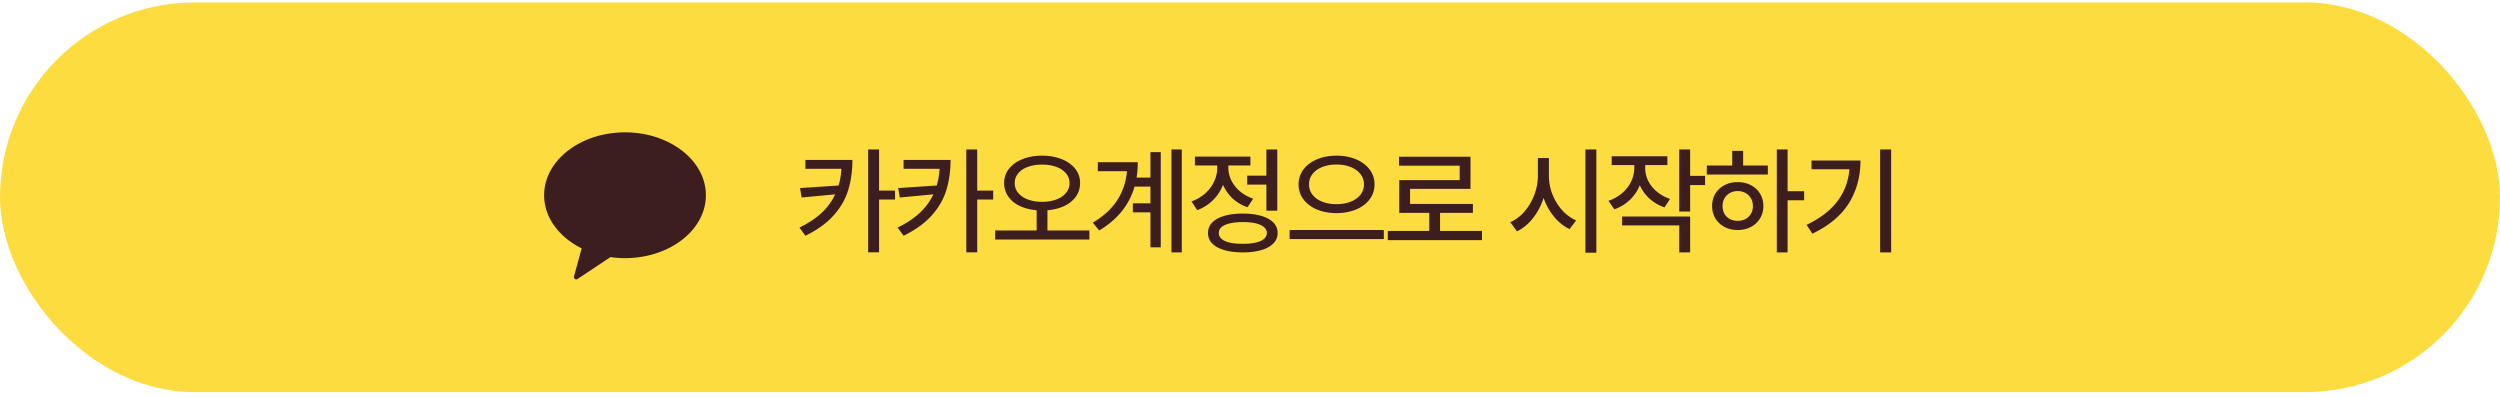<svg xmlns="http://www.w3.org/2000/svg" width="340" height="54" fill="none">
  <g filter="url(#a)">
    <rect width="340" height="53" fill="#FDDC3F" rx="26.5"/>
  </g>
  <path fill="#3C1E1E" d="M115.929 21.75c-.005 1.495-.195 2.857-.57 4.086-.37 1.224-1.024 2.367-1.961 3.43-.938 1.062-2.224 1.994-3.86 2.797l-.812-1.11c1.234-.604 2.247-1.281 3.039-2.031a8.239 8.239 0 0 0 1.828-2.492l-4.57.43-.219-1.282 5.25-.351c.198-.672.326-1.43.383-2.274h-4.899V21.75h6.391Zm2.141-1.422h1.484v5.594h2.172v1.219h-2.172v7.172h-1.484V20.328Zm11.207 1.422c-.005 1.495-.195 2.857-.57 4.086-.37 1.224-1.024 2.367-1.961 3.43-.938 1.062-2.224 1.994-3.859 2.797l-.813-1.11c1.234-.604 2.247-1.281 3.039-2.031a8.239 8.239 0 0 0 1.828-2.492l-4.57.43-.219-1.282 5.25-.351c.198-.672.326-1.43.383-2.274h-4.898V21.75h6.39Zm2.141-1.422h1.484v5.594h2.172v1.219h-2.172v7.172h-1.484V20.328Zm10.301.844c.99 0 1.878.156 2.664.469.787.312 1.401.75 1.844 1.312.443.557.664 1.203.664 1.938 0 .687-.188 1.3-.563 1.836-.375.53-.898.958-1.57 1.28-.667.319-1.435.514-2.305.587v2.75h5.704v1.234h-12.813v-1.234h5.641v-2.75c-.865-.073-1.633-.268-2.305-.586-.667-.323-1.187-.753-1.562-1.29a3.143 3.143 0 0 1-.555-1.827c0-.73.221-1.375.664-1.938.443-.562 1.055-1 1.836-1.312.781-.313 1.666-.47 2.656-.47ZM138 24.89c0 .515.159.966.477 1.351.318.386.758.682 1.32.89.563.21 1.203.316 1.922.321.724-.005 1.367-.112 1.93-.32.562-.209 1.002-.505 1.32-.89a2.04 2.04 0 0 0 .484-1.352c0-.5-.161-.94-.484-1.32-.318-.38-.76-.673-1.328-.876-.563-.208-1.203-.31-1.922-.304-.713-.006-1.354.096-1.922.304-.562.203-1.002.498-1.32.883-.318.38-.477.818-.477 1.313Zm22.723 9.437h-1.406v-14h1.406v14Zm-12.109-4.047c1.458-.864 2.565-1.877 3.32-3.039.761-1.166 1.206-2.487 1.336-3.96h-3.968v-1.22h5.437c0 .714-.055 1.412-.164 2.094h1.883v-3.468h1.406V33.64h-1.406v-4.766h-2.391v-1.219h2.391v-2.281h-2.156c-.724 2.5-2.329 4.49-4.813 5.969l-.875-1.063Zm25.098-1.625h-1.484V25.11h-2.61v-1.218h2.61v-3.563h1.484v8.328Zm-11.672-1.265a5.593 5.593 0 0 0 1.86-1.078 4.965 4.965 0 0 0 1.218-1.618c.287-.61.428-1.237.422-1.883V22.5h-3.031v-1.203h7.547V22.5h-3v.297a3.84 3.84 0 0 0 .398 1.726 4.628 4.628 0 0 0 1.172 1.493 5.478 5.478 0 0 0 1.805 1l-.766 1.172A5.673 5.673 0 0 1 167.65 27a5.643 5.643 0 0 1-1.321-1.86 5.923 5.923 0 0 1-3.507 3.438l-.782-1.187Zm2.25 4.297c0-.553.188-1.024.563-1.415.38-.395.924-.697 1.633-.906.713-.213 1.56-.32 2.539-.32.974 0 1.815.107 2.523.32.708.209 1.253.51 1.633.906.385.391.578.862.578 1.415 0 .552-.193 1.023-.578 1.414-.38.395-.925.698-1.633.906-.708.213-1.549.32-2.523.32-.979 0-1.826-.107-2.539-.32-.709-.209-1.253-.51-1.633-.906a1.969 1.969 0 0 1-.563-1.414Zm1.469 0c-.005.473.279.84.852 1.101.578.255 1.382.378 2.414.367 1.021.01 1.817-.112 2.39-.367.578-.26.87-.628.875-1.102-.005-.468-.291-.833-.859-1.093-.563-.26-1.349-.39-2.359-.39-1.053 0-1.87.127-2.454.382-.578.255-.864.622-.859 1.102Zm16.004-10.516c.974 0 1.855.164 2.641.492.787.323 1.404.781 1.852 1.375a3.25 3.25 0 0 1 .679 2.04c0 .77-.226 1.452-.679 2.046-.448.594-1.065 1.052-1.852 1.375-.786.323-1.667.484-2.641.484s-1.854-.161-2.64-.484c-.781-.323-1.396-.781-1.844-1.375a3.307 3.307 0 0 1-.672-2.047c0-.765.224-1.445.672-2.039.448-.594 1.063-1.052 1.844-1.375.786-.328 1.666-.492 2.64-.492Zm-6.375 10.11h12.813v1.234h-12.813V31.28Zm2.641-6.204c0 .537.159 1.008.477 1.414.323.406.768.721 1.336.945.567.22 1.208.329 1.921.329.714 0 1.352-.11 1.914-.328.568-.224 1.014-.54 1.336-.946.323-.406.485-.877.485-1.414 0-.531-.162-1.002-.485-1.414-.322-.411-.768-.73-1.336-.953-.567-.224-1.205-.336-1.914-.336-.713 0-1.354.112-1.921.336-.568.224-1.013.542-1.336.953a2.25 2.25 0 0 0-.477 1.414Zm23.52 7.578h-12.812v-1.25h5.64v-2.453h-4.078V24.5h8.219v-1.969h-8.25v-1.218h9.719v4.375h-8.219v2.046h8.547v1.22h-4.469v2.452h5.703v1.25Zm9.103-8.765a6.783 6.783 0 0 0 .461 2.492 7.157 7.157 0 0 0 1.32 2.18 5.697 5.697 0 0 0 1.922 1.421l-.891 1.172c-.797-.38-1.503-.942-2.117-1.687a8.181 8.181 0 0 1-1.422-2.563 8.53 8.53 0 0 1-1.437 2.758c-.625.797-1.352 1.398-2.18 1.805l-.906-1.25c.724-.318 1.369-.805 1.937-1.461a7.461 7.461 0 0 0 1.328-2.266 7.303 7.303 0 0 0 .485-2.601V21.5h1.5v2.39Zm4.968-3.563h1.485V34.36h-1.485V20.33Zm8.13 2.516a3.854 3.854 0 0 0 .39 1.726 4.574 4.574 0 0 0 1.172 1.477 5.467 5.467 0 0 0 1.813 1l-.75 1.156a5.88 5.88 0 0 1-2.039-1.187 5.383 5.383 0 0 1-1.321-1.828 5.683 5.683 0 0 1-1.359 2 5.807 5.807 0 0 1-2.109 1.28l-.797-1.155a5.615 5.615 0 0 0 1.867-1.055 4.814 4.814 0 0 0 1.219-1.57 4.377 4.377 0 0 0 .429-1.86v-.375h-3.078V21.25h7.578v1.203h-3.015v.39Zm-3.141 6.61h9.25v4.874h-1.484v-3.672h-7.766v-1.203Zm7.766-9.126h1.484v3.594h2.031v1.25h-2.031v3.594h-1.484v-8.438ZM243.113 26h2.25v1.234h-2.25v7.094h-1.468v-14h1.468V26Zm-10.984-3.484h3.453v-2h1.485v2h3.359v1.218h-8.297v-1.218Zm.719 5.5a3.2 3.2 0 0 1 .445-1.68c.302-.495.716-.88 1.242-1.156.532-.276 1.131-.414 1.797-.414.662 0 1.255.138 1.781.414a3.11 3.11 0 0 1 1.25 1.156c.303.495.454 1.055.454 1.68 0 .63-.151 1.192-.454 1.687a3.166 3.166 0 0 1-1.25 1.164c-.526.276-1.119.414-1.781.414-.666 0-1.265-.138-1.797-.414a3.184 3.184 0 0 1-1.242-1.164c-.297-.495-.445-1.057-.445-1.687Zm1.422 0c0 .4.086.755.257 1.062.178.307.422.544.735.711.318.167.674.247 1.07.242.391.006.742-.075 1.055-.242.312-.167.557-.404.734-.71.183-.308.274-.662.274-1.063 0-.391-.091-.74-.274-1.047a1.876 1.876 0 0 0-.734-.719 2.103 2.103 0 0 0-1.055-.266 2.16 2.16 0 0 0-1.07.266 1.878 1.878 0 0 0-.735.719 2.116 2.116 0 0 0-.257 1.047Zm22.926 6.312h-1.5v-14h1.5v14Zm-11.5-3.75c1.833-.875 3.227-1.94 4.18-3.195.953-1.255 1.502-2.711 1.648-4.367h-5.156v-1.188h6.656c0 2.167-.518 4.091-1.555 5.774-1.031 1.682-2.695 3.075-4.992 4.18l-.781-1.204ZM85 18c-6.075 0-11 3.828-11 8.554 0 3.035 2.04 5.7 5.104 7.221l-1.037 3.809a.312.312 0 0 0 .08.325c.059.059.138.091.224.091a.318.318 0 0 0 .191-.071l4.457-2.965a14.21 14.21 0 0 0 1.98.143C91.075 35.107 96 31.28 96 26.554 96 21.828 91.074 18 85 18Z"/>
  <defs>
    <filter id="a" width="340" height="53.33" x="0" y="0" color-interpolation-filters="sRGB" filterUnits="userSpaceOnUse">
      <feFlood flood-opacity="0" result="BackgroundImageFix"/>
      <feColorMatrix in="SourceAlpha" result="hardAlpha" values="0 0 0 0 0 0 0 0 0 0 0 0 0 0 0 0 0 0 127 0"/>
      <feOffset dy=".33"/>
      <feComposite in2="hardAlpha" operator="out"/>
      <feColorMatrix values="0 0 0 0 0.133 0 0 0 0 0.133 0 0 0 0 0.133 0 0 0 0.3 0"/>
      <feBlend in2="BackgroundImageFix" result="effect1_dropShadow_3262_16521"/>
      <feBlend in="SourceGraphic" in2="effect1_dropShadow_3262_16521" result="shape"/>
    </filter>
  </defs>
</svg>